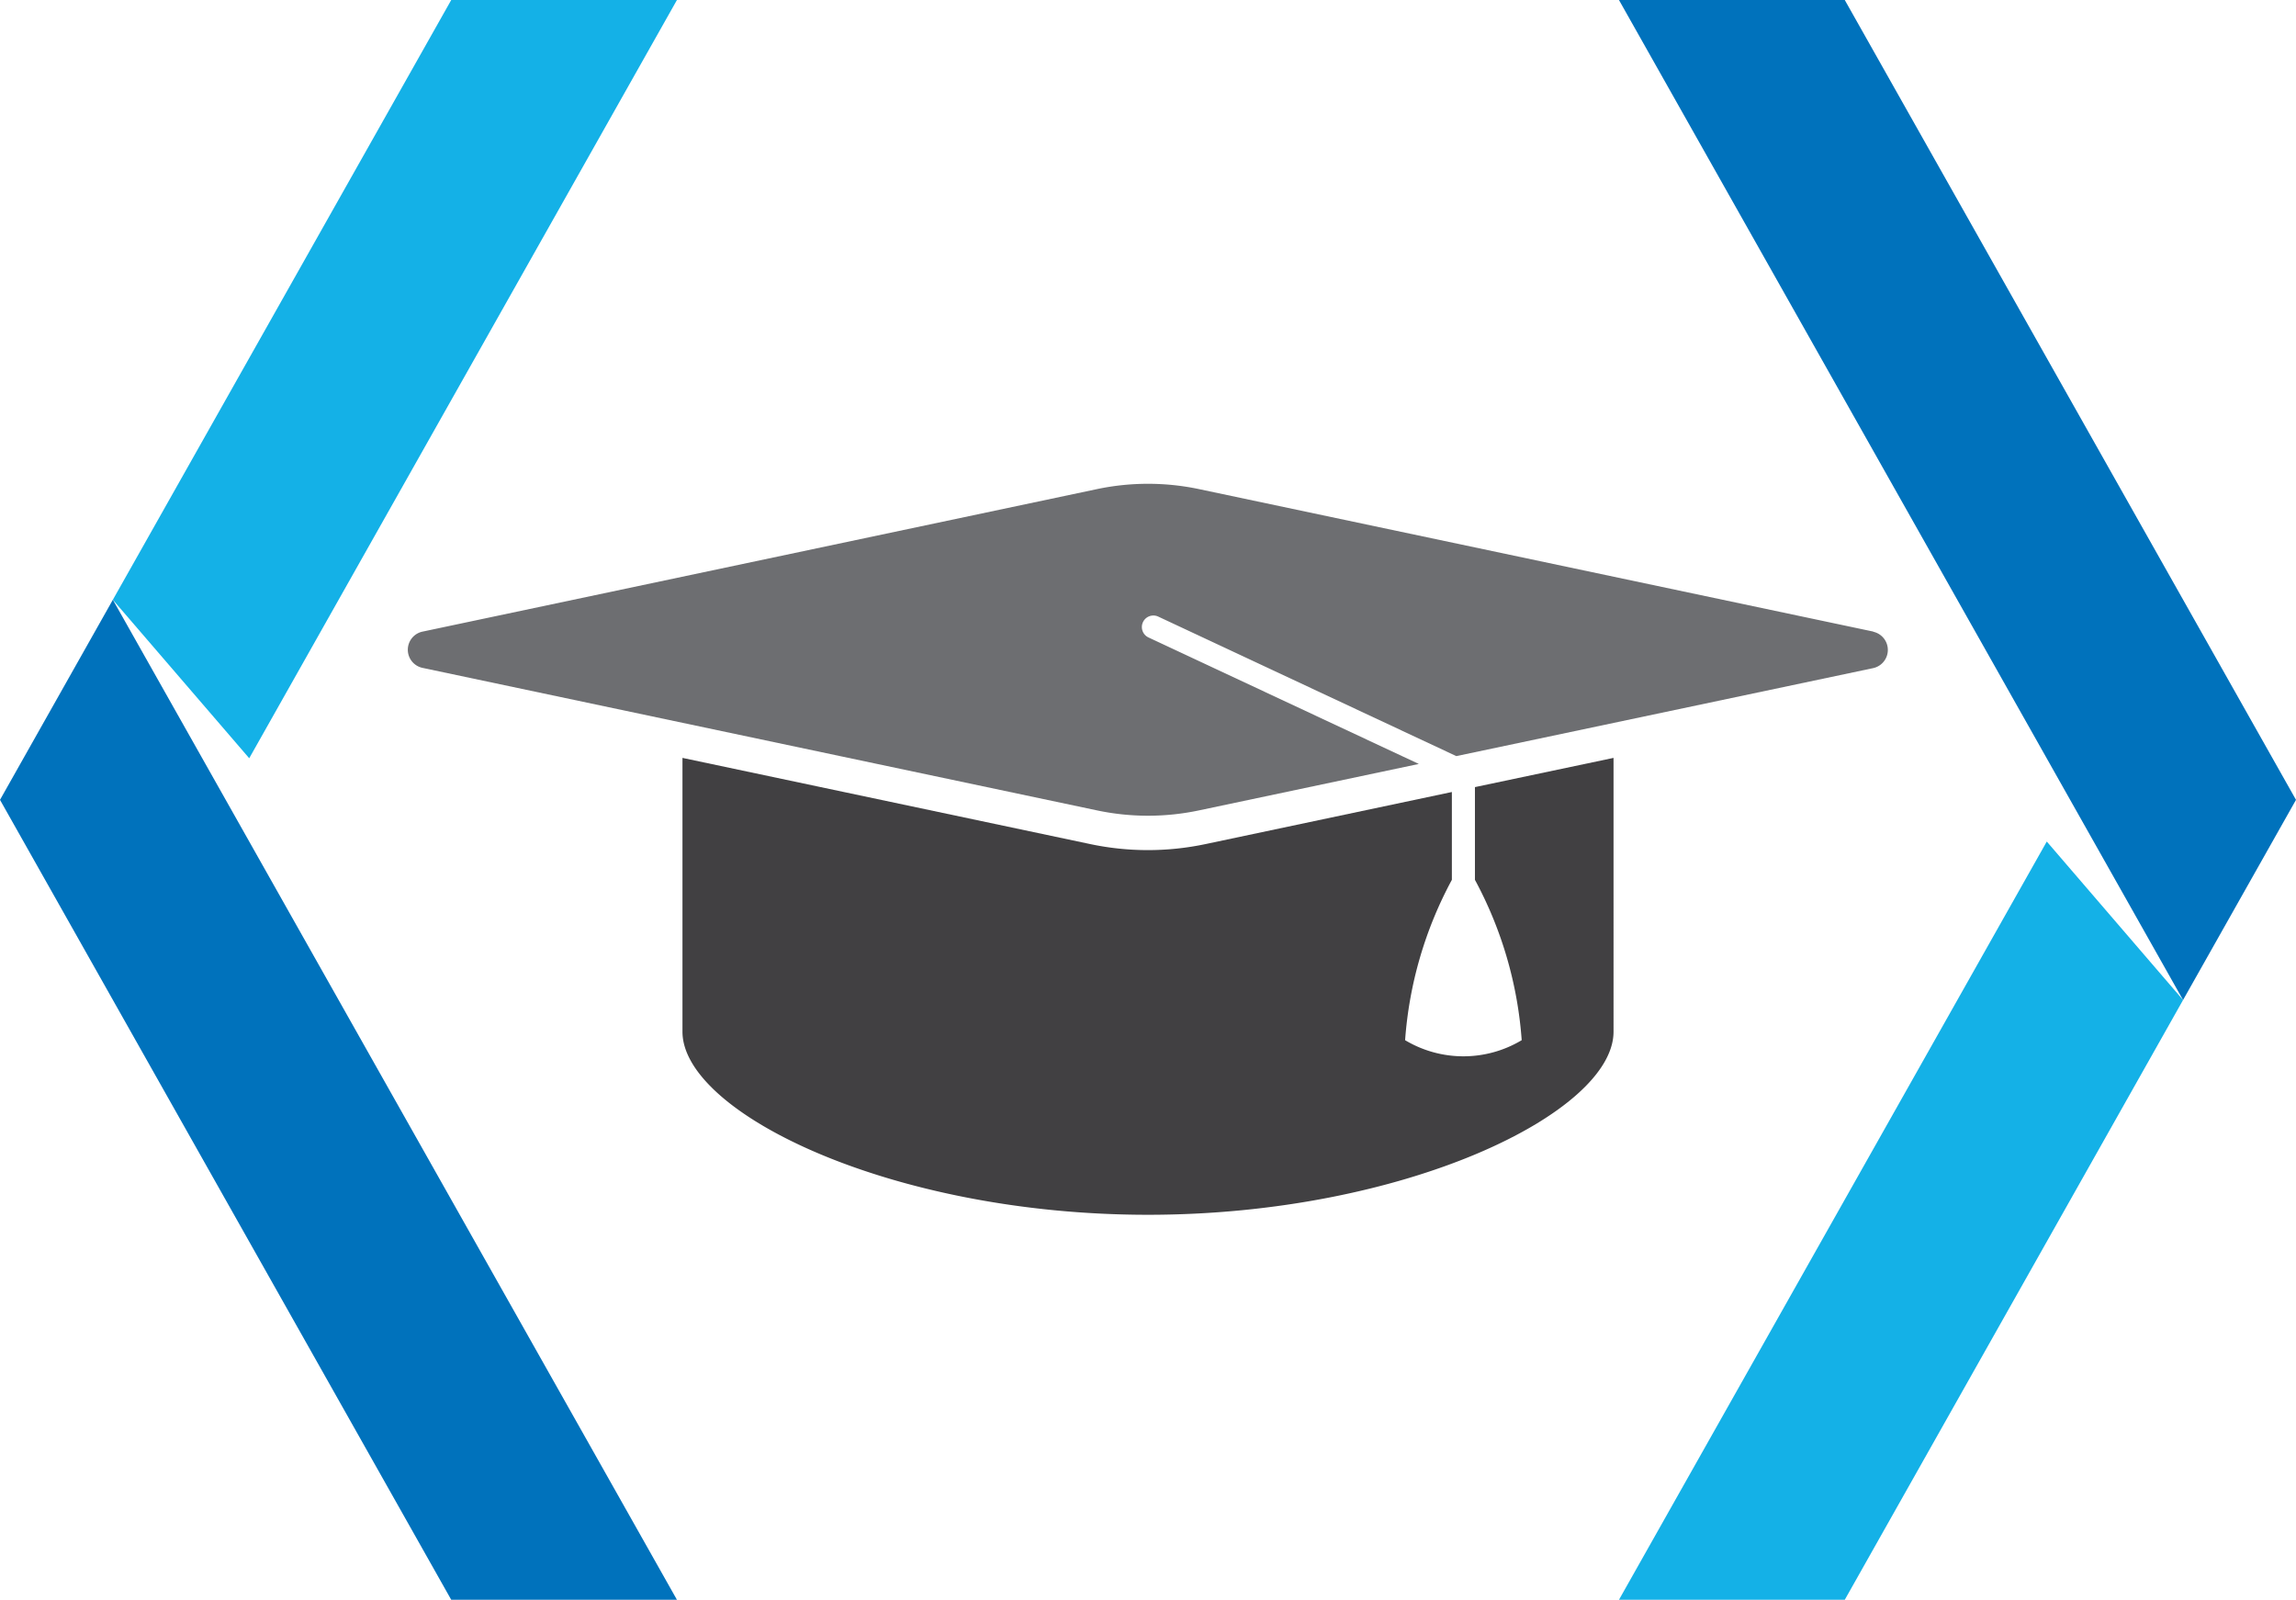 <svg xmlns="http://www.w3.org/2000/svg" viewBox="0 0 257.77 179.59"><defs><style>.cls-1{fill:#414042;}.cls-2{fill:#6d6e71;}.cls-3{fill:#14b1e7;}.cls-4{fill:#0072bc;}</style></defs><g id="Layer_2" data-name="Layer 2"><g id="Logo"><path class="cls-1" d="M165.59,88.36V98.77a44.58,44.58,0,0,1,5.25,18,12.74,12.74,0,0,1-13.09,0,44.63,44.63,0,0,1,5.25-18V88.91l-27.63,5.84a31.31,31.31,0,0,1-13,0L76.62,85.08v30.74c0,9.08,23.4,20.55,52.26,20.55h0c28.87,0,52.27-11.47,52.27-20.55V85.08Z"/><path class="cls-2" d="M210.31,70.9l-75.73-16a27.78,27.78,0,0,0-11.39,0l-75.73,16a2.08,2.08,0,0,0,0,4.08l75.73,16a27.67,27.67,0,0,0,11.39,0l24.71-5.22L128.94,71.56a1.29,1.29,0,1,1,1.1-2.34L163.5,84.88,210.31,75a2.09,2.09,0,0,0,0-4.08Z"/><polygon class="cls-3" points="27.98 85.12 76 0 50.66 0 12.67 67.33 27.98 85.12"/><polygon class="cls-4" points="76 179.59 12.67 67.33 0 89.79 50.66 179.59 76 179.59"/><polygon class="cls-3" points="229.79 94.47 181.76 179.59 207.11 179.59 245.09 112.26 229.79 94.47"/><polygon class="cls-4" points="181.76 0 245.09 112.26 257.77 89.79 207.11 0 181.76 0"/></g></g></svg>